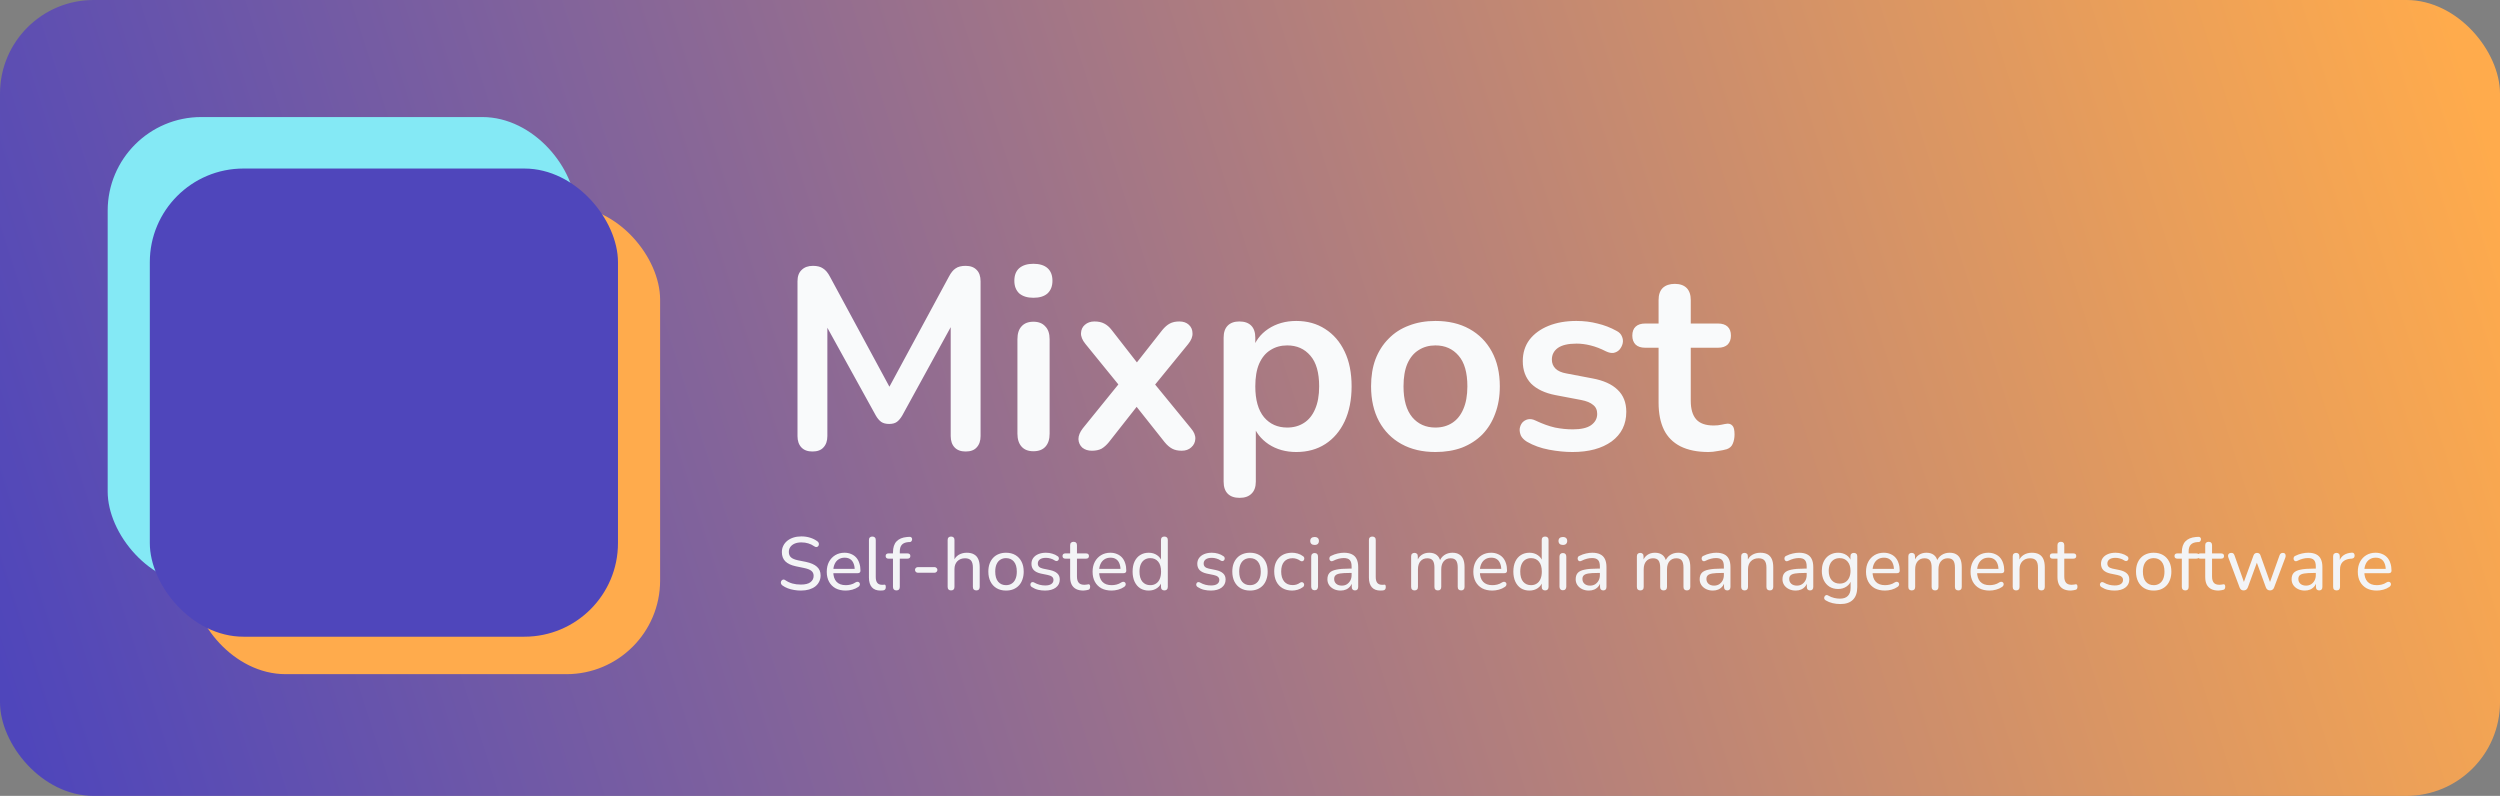 <svg width="534" height="170" viewBox="0 0 534 170" fill="none" xmlns="http://www.w3.org/2000/svg">
<rect x="0" y="0" width="534" height="170" fill="#808080" stroke="none"/>
<rect width="534" height="170" rx="20" fill="url(#paint0_linear_725_8)"/>
<path d="M173.535 96.44C172.508 96.44 171.72 96.147 171.17 95.56C170.62 94.973 170.345 94.167 170.345 93.14V60.085C170.345 59.022 170.638 58.215 171.225 57.665C171.812 57.078 172.618 56.785 173.645 56.785C174.562 56.785 175.277 56.968 175.79 57.335C176.34 57.665 176.835 58.252 177.275 59.095L190.86 84.23H189.1L202.685 59.095C203.125 58.252 203.602 57.665 204.115 57.335C204.628 56.968 205.343 56.785 206.26 56.785C207.287 56.785 208.075 57.078 208.625 57.665C209.175 58.215 209.45 59.022 209.45 60.085V93.14C209.45 94.167 209.175 94.973 208.625 95.56C208.112 96.147 207.323 96.44 206.26 96.44C205.233 96.44 204.445 96.147 203.895 95.56C203.345 94.973 203.07 94.167 203.07 93.14V67.675H204.28L192.73 88.74C192.363 89.363 191.978 89.822 191.575 90.115C191.172 90.408 190.622 90.555 189.925 90.555C189.228 90.555 188.66 90.408 188.22 90.115C187.78 89.785 187.395 89.327 187.065 88.74L175.405 67.62H176.725V93.14C176.725 94.167 176.45 94.973 175.9 95.56C175.387 96.147 174.598 96.44 173.535 96.44ZM220.734 96.385C219.634 96.385 218.791 96.055 218.204 95.395C217.617 94.735 217.324 93.818 217.324 92.645V72.46C217.324 71.25 217.617 70.333 218.204 69.71C218.791 69.05 219.634 68.72 220.734 68.72C221.834 68.72 222.677 69.05 223.264 69.71C223.887 70.333 224.199 71.25 224.199 72.46V92.645C224.199 93.818 223.906 94.735 223.319 95.395C222.732 96.055 221.871 96.385 220.734 96.385ZM220.734 63.605C219.451 63.605 218.442 63.293 217.709 62.67C217.012 62.01 216.664 61.112 216.664 59.975C216.664 58.802 217.012 57.903 217.709 57.28C218.442 56.657 219.451 56.345 220.734 56.345C222.054 56.345 223.062 56.657 223.759 57.28C224.456 57.903 224.804 58.802 224.804 59.975C224.804 61.112 224.456 62.01 223.759 62.67C223.062 63.293 222.054 63.605 220.734 63.605ZM233.213 96.275C232.406 96.275 231.728 96.055 231.178 95.615C230.664 95.138 230.389 94.533 230.353 93.8C230.353 93.067 230.664 92.297 231.288 91.49L240.198 80.49V83.735L231.838 73.45C231.178 72.643 230.866 71.873 230.903 71.14C230.939 70.407 231.214 69.82 231.728 69.38C232.278 68.903 232.956 68.665 233.763 68.665C234.606 68.665 235.303 68.812 235.853 69.105C236.439 69.398 236.971 69.857 237.448 70.48L244.048 78.95H241.628L248.283 70.48C248.796 69.857 249.328 69.398 249.878 69.105C250.428 68.812 251.106 68.665 251.913 68.665C252.756 68.665 253.434 68.903 253.948 69.38C254.461 69.857 254.718 70.462 254.718 71.195C254.754 71.928 254.443 72.698 253.783 73.505L245.478 83.68V80.6L254.388 91.49C255.048 92.26 255.359 93.012 255.323 93.745C255.286 94.478 254.993 95.083 254.443 95.56C253.929 96.037 253.251 96.275 252.408 96.275C251.601 96.275 250.923 96.128 250.373 95.835C249.823 95.542 249.291 95.083 248.778 94.46L241.628 85.44H243.938L236.843 94.46C236.366 95.047 235.853 95.505 235.303 95.835C234.753 96.128 234.056 96.275 233.213 96.275ZM264.777 106.34C263.677 106.34 262.834 106.047 262.247 105.46C261.66 104.873 261.367 104.012 261.367 102.875V72.13C261.367 70.993 261.66 70.132 262.247 69.545C262.834 68.958 263.659 68.665 264.722 68.665C265.822 68.665 266.665 68.958 267.252 69.545C267.839 70.132 268.132 70.993 268.132 72.13V76.42L267.527 74.77C268.077 72.9 269.195 71.397 270.882 70.26C272.605 69.123 274.604 68.555 276.877 68.555C279.224 68.555 281.277 69.123 283.037 70.26C284.834 71.397 286.227 73.01 287.217 75.1C288.207 77.153 288.702 79.628 288.702 82.525C288.702 85.385 288.207 87.878 287.217 90.005C286.227 92.095 284.852 93.708 283.092 94.845C281.332 95.982 279.26 96.55 276.877 96.55C274.64 96.55 272.679 96 270.992 94.9C269.305 93.763 268.169 92.297 267.582 90.5H268.242V102.875C268.242 104.012 267.93 104.873 267.307 105.46C266.72 106.047 265.877 106.34 264.777 106.34ZM274.952 91.325C276.309 91.325 277.5 90.995 278.527 90.335C279.554 89.675 280.342 88.703 280.892 87.42C281.479 86.1 281.772 84.468 281.772 82.525C281.772 79.592 281.149 77.41 279.902 75.98C278.655 74.513 277.005 73.78 274.952 73.78C273.595 73.78 272.404 74.11 271.377 74.77C270.35 75.393 269.544 76.365 268.957 77.685C268.407 78.968 268.132 80.582 268.132 82.525C268.132 85.422 268.755 87.622 270.002 89.125C271.249 90.592 272.899 91.325 274.952 91.325ZM306.611 96.55C303.824 96.55 301.404 95.982 299.351 94.845C297.297 93.708 295.702 92.095 294.566 90.005C293.429 87.878 292.861 85.385 292.861 82.525C292.861 80.362 293.172 78.437 293.796 76.75C294.456 75.027 295.391 73.56 296.601 72.35C297.811 71.103 299.259 70.168 300.946 69.545C302.632 68.885 304.521 68.555 306.611 68.555C309.397 68.555 311.817 69.123 313.871 70.26C315.924 71.397 317.519 73.01 318.656 75.1C319.792 77.19 320.361 79.665 320.361 82.525C320.361 84.688 320.031 86.632 319.371 88.355C318.747 90.078 317.831 91.563 316.621 92.81C315.411 94.02 313.962 94.955 312.276 95.615C310.589 96.238 308.701 96.55 306.611 96.55ZM306.611 91.325C307.967 91.325 309.159 90.995 310.186 90.335C311.212 89.675 312.001 88.703 312.551 87.42C313.137 86.1 313.431 84.468 313.431 82.525C313.431 79.592 312.807 77.41 311.561 75.98C310.314 74.513 308.664 73.78 306.611 73.78C305.254 73.78 304.062 74.11 303.036 74.77C302.009 75.393 301.202 76.365 300.616 77.685C300.066 78.968 299.791 80.582 299.791 82.525C299.791 85.422 300.414 87.622 301.661 89.125C302.907 90.592 304.557 91.325 306.611 91.325ZM335.88 96.55C334.303 96.55 332.635 96.385 330.875 96.055C329.115 95.725 327.538 95.157 326.145 94.35C325.558 93.983 325.137 93.562 324.88 93.085C324.66 92.572 324.568 92.077 324.605 91.6C324.678 91.087 324.862 90.647 325.155 90.28C325.485 89.913 325.888 89.675 326.365 89.565C326.878 89.455 327.428 89.547 328.015 89.84C329.482 90.537 330.857 91.032 332.14 91.325C333.423 91.582 334.688 91.71 335.935 91.71C337.695 91.71 338.997 91.417 339.84 90.83C340.72 90.207 341.16 89.4 341.16 88.41C341.16 87.567 340.867 86.925 340.28 86.485C339.73 86.008 338.887 85.66 337.75 85.44L332.25 84.395C329.977 83.955 328.235 83.13 327.025 81.92C325.852 80.673 325.265 79.078 325.265 77.135C325.265 75.375 325.742 73.853 326.695 72.57C327.685 71.287 329.042 70.297 330.765 69.6C332.488 68.903 334.468 68.555 336.705 68.555C338.318 68.555 339.822 68.738 341.215 69.105C342.645 69.435 344.02 69.967 345.34 70.7C345.89 70.993 346.257 71.378 346.44 71.855C346.66 72.332 346.715 72.827 346.605 73.34C346.495 73.817 346.275 74.257 345.945 74.66C345.615 75.027 345.193 75.265 344.68 75.375C344.203 75.448 343.653 75.338 343.03 75.045C341.893 74.458 340.793 74.037 339.73 73.78C338.703 73.523 337.713 73.395 336.76 73.395C334.963 73.395 333.625 73.707 332.745 74.33C331.902 74.953 331.48 75.778 331.48 76.805C331.48 77.575 331.737 78.217 332.25 78.73C332.763 79.243 333.552 79.592 334.615 79.775L340.115 80.82C342.498 81.26 344.295 82.067 345.505 83.24C346.752 84.413 347.375 85.99 347.375 87.97C347.375 90.647 346.33 92.755 344.24 94.295C342.15 95.798 339.363 96.55 335.88 96.55ZM364.942 96.55C362.559 96.55 360.56 96.147 358.947 95.34C357.37 94.533 356.197 93.36 355.427 91.82C354.657 90.243 354.272 88.3 354.272 85.99V74.275H351.412C350.532 74.275 349.854 74.055 349.377 73.615C348.9 73.138 348.662 72.497 348.662 71.69C348.662 70.847 348.9 70.205 349.377 69.765C349.854 69.325 350.532 69.105 351.412 69.105H354.272V64.1C354.272 62.963 354.565 62.102 355.152 61.515C355.775 60.928 356.637 60.635 357.737 60.635C358.837 60.635 359.68 60.928 360.267 61.515C360.854 62.102 361.147 62.963 361.147 64.1V69.105H366.977C367.857 69.105 368.535 69.325 369.012 69.765C369.489 70.205 369.727 70.847 369.727 71.69C369.727 72.497 369.489 73.138 369.012 73.615C368.535 74.055 367.857 74.275 366.977 74.275H361.147V85.605C361.147 87.365 361.532 88.685 362.302 89.565C363.072 90.445 364.319 90.885 366.042 90.885C366.665 90.885 367.215 90.83 367.692 90.72C368.169 90.61 368.59 90.537 368.957 90.5C369.397 90.463 369.764 90.61 370.057 90.94C370.35 91.233 370.497 91.857 370.497 92.81C370.497 93.543 370.369 94.203 370.112 94.79C369.892 95.34 369.47 95.725 368.847 95.945C368.37 96.092 367.747 96.22 366.977 96.33C366.207 96.477 365.529 96.55 364.942 96.55Z" fill="#F9FAFB"/>
<rect x="23" y="25" width="100" height="100" rx="20" fill="#84E9F5"/>
<rect x="41" y="44" width="100" height="100" rx="20" fill="#FFAB4C"/>
<rect x="32" y="36" width="100" height="100" rx="20" fill="#4F46BB"/>
<path d="M171.056 126.144C170.555 126.144 170.069 126.101 169.6 126.016C169.131 125.941 168.688 125.824 168.272 125.664C167.856 125.504 167.483 125.307 167.152 125.072C167.013 124.976 166.912 124.859 166.848 124.72C166.795 124.581 166.779 124.448 166.8 124.32C166.832 124.181 166.891 124.064 166.976 123.968C167.072 123.872 167.184 123.813 167.312 123.792C167.44 123.771 167.579 123.813 167.728 123.92C168.219 124.251 168.731 124.491 169.264 124.64C169.808 124.789 170.405 124.864 171.056 124.864C171.995 124.864 172.683 124.693 173.12 124.352C173.568 124.011 173.792 123.563 173.792 123.008C173.792 122.549 173.632 122.192 173.312 121.936C172.992 121.669 172.453 121.461 171.696 121.312L170 120.96C168.997 120.747 168.245 120.395 167.744 119.904C167.253 119.413 167.008 118.757 167.008 117.936C167.008 117.435 167.109 116.981 167.312 116.576C167.515 116.16 167.803 115.803 168.176 115.504C168.549 115.205 168.987 114.976 169.488 114.816C170 114.656 170.565 114.576 171.184 114.576C171.845 114.576 172.464 114.667 173.04 114.848C173.627 115.029 174.155 115.296 174.624 115.648C174.752 115.744 174.837 115.861 174.88 116C174.923 116.128 174.928 116.256 174.896 116.384C174.875 116.512 174.816 116.619 174.72 116.704C174.635 116.789 174.523 116.837 174.384 116.848C174.256 116.859 174.112 116.811 173.952 116.704C173.525 116.405 173.088 116.192 172.64 116.064C172.192 115.925 171.701 115.856 171.168 115.856C170.624 115.856 170.149 115.941 169.744 116.112C169.349 116.283 169.04 116.523 168.816 116.832C168.603 117.131 168.496 117.483 168.496 117.888C168.496 118.379 168.645 118.763 168.944 119.04C169.243 119.317 169.744 119.531 170.448 119.68L172.128 120.016C173.195 120.24 173.984 120.587 174.496 121.056C175.019 121.515 175.28 122.133 175.28 122.912C175.28 123.403 175.179 123.845 174.976 124.24C174.784 124.635 174.507 124.976 174.144 125.264C173.781 125.541 173.339 125.76 172.816 125.92C172.293 126.069 171.707 126.144 171.056 126.144ZM180.659 126.144C179.816 126.144 179.091 125.984 178.483 125.664C177.885 125.333 177.421 124.869 177.091 124.272C176.76 123.664 176.595 122.949 176.595 122.128C176.595 121.317 176.755 120.608 177.075 120C177.405 119.392 177.853 118.917 178.419 118.576C178.995 118.235 179.651 118.064 180.387 118.064C180.909 118.064 181.379 118.155 181.795 118.336C182.221 118.507 182.584 118.757 182.883 119.088C183.181 119.419 183.405 119.824 183.555 120.304C183.715 120.773 183.795 121.307 183.795 121.904C183.795 122.075 183.741 122.208 183.635 122.304C183.539 122.389 183.395 122.432 183.203 122.432H177.731V121.504H182.835L182.563 121.728C182.563 121.173 182.477 120.704 182.307 120.32C182.147 119.925 181.907 119.627 181.587 119.424C181.277 119.221 180.888 119.12 180.419 119.12C179.907 119.12 179.469 119.243 179.107 119.488C178.744 119.723 178.467 120.059 178.275 120.496C178.083 120.923 177.987 121.419 177.987 121.984V122.08C177.987 123.04 178.216 123.765 178.675 124.256C179.133 124.747 179.795 124.992 180.659 124.992C181 124.992 181.347 124.949 181.699 124.864C182.061 124.779 182.408 124.624 182.739 124.4C182.899 124.304 183.043 124.261 183.171 124.272C183.309 124.272 183.421 124.315 183.507 124.4C183.592 124.475 183.645 124.571 183.667 124.688C183.688 124.795 183.672 124.912 183.619 125.04C183.565 125.168 183.464 125.28 183.315 125.376C182.963 125.621 182.541 125.813 182.051 125.952C181.571 126.08 181.107 126.144 180.659 126.144ZM188.054 126.144C187.254 126.144 186.646 125.909 186.23 125.44C185.814 124.96 185.606 124.272 185.606 123.376V115.344C185.606 115.099 185.67 114.917 185.798 114.8C185.926 114.672 186.102 114.608 186.326 114.608C186.56 114.608 186.742 114.672 186.87 114.8C186.998 114.917 187.062 115.099 187.062 115.344V123.264C187.062 123.819 187.174 124.235 187.398 124.512C187.632 124.779 187.963 124.912 188.39 124.912C188.486 124.912 188.571 124.912 188.646 124.912C188.72 124.901 188.795 124.891 188.87 124.88C188.987 124.869 189.072 124.901 189.126 124.976C189.179 125.051 189.206 125.2 189.206 125.424C189.206 125.627 189.158 125.787 189.062 125.904C188.976 126.011 188.832 126.08 188.63 126.112C188.534 126.123 188.438 126.128 188.342 126.128C188.246 126.139 188.15 126.144 188.054 126.144ZM191.477 126.112C191.242 126.112 191.061 126.048 190.933 125.92C190.805 125.792 190.741 125.605 190.741 125.36V119.328H189.781C189.589 119.328 189.44 119.28 189.333 119.184C189.226 119.077 189.173 118.939 189.173 118.768C189.173 118.587 189.226 118.448 189.333 118.352C189.44 118.256 189.589 118.208 189.781 118.208H191.141L190.741 118.592V118C190.741 116.965 190.992 116.181 191.493 115.648C192.005 115.104 192.752 114.789 193.733 114.704L194.229 114.672C194.389 114.651 194.517 114.677 194.613 114.752C194.709 114.816 194.773 114.901 194.805 115.008C194.837 115.115 194.837 115.227 194.805 115.344C194.784 115.451 194.736 115.547 194.661 115.632C194.586 115.717 194.49 115.765 194.373 115.776L194.021 115.792C193.381 115.845 192.917 116.037 192.629 116.368C192.341 116.688 192.197 117.168 192.197 117.808V118.448L191.989 118.208H193.829C194.032 118.208 194.186 118.256 194.293 118.352C194.4 118.448 194.453 118.587 194.453 118.768C194.453 118.939 194.4 119.077 194.293 119.184C194.186 119.28 194.032 119.328 193.829 119.328H192.197V125.36C192.197 125.861 191.957 126.112 191.477 126.112ZM196.054 122.336C195.883 122.336 195.739 122.277 195.622 122.16C195.505 122.043 195.446 121.899 195.446 121.728C195.446 121.557 195.505 121.419 195.622 121.312C195.739 121.195 195.883 121.136 196.054 121.136H199.622C199.782 121.136 199.921 121.195 200.038 121.312C200.166 121.419 200.23 121.557 200.23 121.728C200.23 121.899 200.166 122.043 200.038 122.16C199.921 122.277 199.782 122.336 199.622 122.336H196.054ZM203.138 126.112C202.914 126.112 202.738 126.048 202.61 125.92C202.482 125.792 202.418 125.605 202.418 125.36V115.344C202.418 115.099 202.482 114.917 202.61 114.8C202.738 114.672 202.914 114.608 203.138 114.608C203.373 114.608 203.554 114.672 203.682 114.8C203.81 114.917 203.874 115.099 203.874 115.344V119.904H203.666C203.89 119.296 204.253 118.837 204.754 118.528C205.266 118.219 205.847 118.064 206.498 118.064C207.127 118.064 207.645 118.181 208.05 118.416C208.455 118.64 208.759 118.981 208.962 119.44C209.165 119.899 209.266 120.475 209.266 121.168V125.36C209.266 125.605 209.202 125.792 209.074 125.92C208.957 126.048 208.781 126.112 208.546 126.112C208.311 126.112 208.13 126.048 208.002 125.92C207.874 125.792 207.81 125.605 207.81 125.36V121.248C207.81 120.555 207.677 120.048 207.41 119.728C207.143 119.408 206.717 119.248 206.13 119.248C205.447 119.248 204.898 119.461 204.482 119.888C204.077 120.304 203.874 120.869 203.874 121.584V125.36C203.874 125.861 203.629 126.112 203.138 126.112ZM214.886 126.144C214.118 126.144 213.452 125.979 212.886 125.648C212.321 125.317 211.884 124.848 211.574 124.24C211.265 123.632 211.11 122.917 211.11 122.096C211.11 121.477 211.196 120.923 211.366 120.432C211.548 119.931 211.804 119.504 212.134 119.152C212.465 118.8 212.86 118.533 213.318 118.352C213.788 118.16 214.31 118.064 214.886 118.064C215.654 118.064 216.321 118.229 216.886 118.56C217.452 118.891 217.889 119.36 218.198 119.968C218.508 120.565 218.662 121.275 218.662 122.096C218.662 122.715 218.572 123.275 218.39 123.776C218.22 124.277 217.969 124.704 217.638 125.056C217.308 125.408 216.908 125.68 216.438 125.872C215.98 126.053 215.462 126.144 214.886 126.144ZM214.886 124.992C215.356 124.992 215.761 124.88 216.102 124.656C216.454 124.432 216.721 124.107 216.902 123.68C217.094 123.253 217.19 122.725 217.19 122.096C217.19 121.157 216.982 120.443 216.566 119.952C216.15 119.461 215.59 119.216 214.886 119.216C214.428 119.216 214.022 119.328 213.67 119.552C213.329 119.765 213.062 120.085 212.87 120.512C212.678 120.939 212.582 121.467 212.582 122.096C212.582 123.035 212.79 123.755 213.206 124.256C213.633 124.747 214.193 124.992 214.886 124.992ZM223.215 126.144C222.735 126.144 222.25 126.091 221.759 125.984C221.279 125.867 220.826 125.669 220.399 125.392C220.282 125.317 220.197 125.227 220.143 125.12C220.101 125.003 220.085 124.891 220.095 124.784C220.117 124.667 220.165 124.565 220.239 124.48C220.314 124.395 220.405 124.347 220.511 124.336C220.629 124.315 220.751 124.341 220.879 124.416C221.295 124.651 221.695 124.816 222.079 124.912C222.474 125.008 222.863 125.056 223.247 125.056C223.834 125.056 224.277 124.949 224.575 124.736C224.874 124.523 225.023 124.24 225.023 123.888C225.023 123.589 224.922 123.36 224.719 123.2C224.527 123.029 224.223 122.901 223.807 122.816L222.319 122.512C221.658 122.363 221.157 122.117 220.815 121.776C220.485 121.424 220.319 120.976 220.319 120.432C220.319 119.952 220.447 119.536 220.703 119.184C220.97 118.821 221.338 118.544 221.807 118.352C222.277 118.16 222.815 118.064 223.423 118.064C223.893 118.064 224.335 118.128 224.751 118.256C225.178 118.373 225.562 118.555 225.903 118.8C226.031 118.875 226.111 118.971 226.143 119.088C226.186 119.195 226.191 119.307 226.159 119.424C226.138 119.531 226.09 119.621 226.015 119.696C225.941 119.771 225.845 119.819 225.727 119.84C225.61 119.851 225.482 119.819 225.343 119.744C225.034 119.531 224.714 119.381 224.383 119.296C224.063 119.2 223.743 119.152 223.423 119.152C222.847 119.152 222.41 119.264 222.111 119.488C221.823 119.712 221.679 120.005 221.679 120.368C221.679 120.645 221.765 120.875 221.935 121.056C222.117 121.237 222.399 121.371 222.783 121.456L224.271 121.76C224.965 121.909 225.487 122.149 225.839 122.48C226.191 122.8 226.367 123.237 226.367 123.792C226.367 124.517 226.079 125.093 225.503 125.52C224.938 125.936 224.175 126.144 223.215 126.144ZM231.416 126.144C230.786 126.144 230.258 126.032 229.832 125.808C229.416 125.584 229.101 125.259 228.888 124.832C228.685 124.405 228.584 123.883 228.584 123.264V119.328H227.56C227.368 119.328 227.218 119.28 227.112 119.184C227.005 119.077 226.952 118.939 226.952 118.768C226.952 118.587 227.005 118.448 227.112 118.352C227.218 118.256 227.368 118.208 227.56 118.208H228.584V116.464C228.584 116.219 228.648 116.037 228.776 115.92C228.904 115.792 229.085 115.728 229.32 115.728C229.554 115.728 229.73 115.792 229.848 115.92C229.976 116.037 230.04 116.219 230.04 116.464V118.208H231.976C232.178 118.208 232.333 118.256 232.44 118.352C232.546 118.448 232.6 118.587 232.6 118.768C232.6 118.939 232.546 119.077 232.44 119.184C232.333 119.28 232.178 119.328 231.976 119.328H230.04V123.136C230.04 123.723 230.162 124.165 230.408 124.464C230.653 124.763 231.058 124.912 231.624 124.912C231.826 124.912 231.997 124.896 232.136 124.864C232.274 124.821 232.397 124.8 232.504 124.8C232.6 124.789 232.68 124.821 232.744 124.896C232.818 124.971 232.856 125.109 232.856 125.312C232.856 125.461 232.829 125.6 232.776 125.728C232.733 125.845 232.642 125.925 232.504 125.968C232.376 126.011 232.205 126.048 231.992 126.08C231.778 126.123 231.586 126.144 231.416 126.144ZM237.44 126.144C236.597 126.144 235.872 125.984 235.264 125.664C234.667 125.333 234.203 124.869 233.872 124.272C233.541 123.664 233.376 122.949 233.376 122.128C233.376 121.317 233.536 120.608 233.856 120C234.187 119.392 234.635 118.917 235.2 118.576C235.776 118.235 236.432 118.064 237.168 118.064C237.691 118.064 238.16 118.155 238.576 118.336C239.003 118.507 239.365 118.757 239.664 119.088C239.963 119.419 240.187 119.824 240.336 120.304C240.496 120.773 240.576 121.307 240.576 121.904C240.576 122.075 240.523 122.208 240.416 122.304C240.32 122.389 240.176 122.432 239.984 122.432H234.512V121.504H239.616L239.344 121.728C239.344 121.173 239.259 120.704 239.088 120.32C238.928 119.925 238.688 119.627 238.368 119.424C238.059 119.221 237.669 119.12 237.2 119.12C236.688 119.12 236.251 119.243 235.888 119.488C235.525 119.723 235.248 120.059 235.056 120.496C234.864 120.923 234.768 121.419 234.768 121.984V122.08C234.768 123.04 234.997 123.765 235.456 124.256C235.915 124.747 236.576 124.992 237.44 124.992C237.781 124.992 238.128 124.949 238.48 124.864C238.843 124.779 239.189 124.624 239.52 124.4C239.68 124.304 239.824 124.261 239.952 124.272C240.091 124.272 240.203 124.315 240.288 124.4C240.373 124.475 240.427 124.571 240.448 124.688C240.469 124.795 240.453 124.912 240.4 125.04C240.347 125.168 240.245 125.28 240.096 125.376C239.744 125.621 239.323 125.813 238.832 125.952C238.352 126.08 237.888 126.144 237.44 126.144ZM245.363 126.144C244.68 126.144 244.077 125.984 243.555 125.664C243.043 125.333 242.643 124.864 242.355 124.256C242.067 123.637 241.923 122.917 241.923 122.096C241.923 121.264 242.061 120.549 242.339 119.952C242.627 119.344 243.027 118.88 243.539 118.56C244.061 118.229 244.669 118.064 245.363 118.064C246.056 118.064 246.653 118.24 247.155 118.592C247.656 118.933 247.992 119.392 248.163 119.968H247.987V115.344C247.987 115.099 248.045 114.917 248.163 114.8C248.291 114.672 248.472 114.608 248.707 114.608C248.941 114.608 249.123 114.672 249.251 114.8C249.379 114.917 249.443 115.099 249.443 115.344V125.36C249.443 125.605 249.379 125.792 249.251 125.92C249.123 126.048 248.941 126.112 248.707 126.112C248.483 126.112 248.307 126.048 248.179 125.92C248.051 125.792 247.987 125.605 247.987 125.36V123.904L248.163 124.192C248.003 124.789 247.667 125.264 247.155 125.616C246.653 125.968 246.056 126.144 245.363 126.144ZM245.699 124.992C246.168 124.992 246.573 124.88 246.915 124.656C247.267 124.432 247.533 124.107 247.715 123.68C247.907 123.253 248.003 122.725 248.003 122.096C248.003 121.157 247.795 120.443 247.379 119.952C246.963 119.461 246.403 119.216 245.699 119.216C245.24 119.216 244.835 119.328 244.483 119.552C244.141 119.765 243.875 120.085 243.683 120.512C243.491 120.939 243.395 121.467 243.395 122.096C243.395 123.035 243.603 123.755 244.019 124.256C244.445 124.747 245.005 124.992 245.699 124.992ZM258.637 126.144C258.157 126.144 257.672 126.091 257.181 125.984C256.701 125.867 256.248 125.669 255.821 125.392C255.704 125.317 255.619 125.227 255.565 125.12C255.523 125.003 255.507 124.891 255.517 124.784C255.539 124.667 255.587 124.565 255.661 124.48C255.736 124.395 255.827 124.347 255.933 124.336C256.051 124.315 256.173 124.341 256.301 124.416C256.717 124.651 257.117 124.816 257.501 124.912C257.896 125.008 258.285 125.056 258.669 125.056C259.256 125.056 259.699 124.949 259.997 124.736C260.296 124.523 260.445 124.24 260.445 123.888C260.445 123.589 260.344 123.36 260.141 123.2C259.949 123.029 259.645 122.901 259.229 122.816L257.741 122.512C257.08 122.363 256.579 122.117 256.237 121.776C255.907 121.424 255.741 120.976 255.741 120.432C255.741 119.952 255.869 119.536 256.125 119.184C256.392 118.821 256.76 118.544 257.229 118.352C257.699 118.16 258.237 118.064 258.845 118.064C259.315 118.064 259.757 118.128 260.173 118.256C260.6 118.373 260.984 118.555 261.325 118.8C261.453 118.875 261.533 118.971 261.565 119.088C261.608 119.195 261.613 119.307 261.581 119.424C261.56 119.531 261.512 119.621 261.437 119.696C261.363 119.771 261.267 119.819 261.149 119.84C261.032 119.851 260.904 119.819 260.765 119.744C260.456 119.531 260.136 119.381 259.805 119.296C259.485 119.2 259.165 119.152 258.845 119.152C258.269 119.152 257.832 119.264 257.533 119.488C257.245 119.712 257.101 120.005 257.101 120.368C257.101 120.645 257.187 120.875 257.357 121.056C257.539 121.237 257.821 121.371 258.205 121.456L259.693 121.76C260.387 121.909 260.909 122.149 261.261 122.48C261.613 122.8 261.789 123.237 261.789 123.792C261.789 124.517 261.501 125.093 260.925 125.52C260.36 125.936 259.597 126.144 258.637 126.144ZM266.996 126.144C266.228 126.144 265.561 125.979 264.996 125.648C264.43 125.317 263.993 124.848 263.684 124.24C263.374 123.632 263.22 122.917 263.22 122.096C263.22 121.477 263.305 120.923 263.476 120.432C263.657 119.931 263.913 119.504 264.244 119.152C264.574 118.8 264.969 118.533 265.428 118.352C265.897 118.16 266.42 118.064 266.996 118.064C267.764 118.064 268.43 118.229 268.996 118.56C269.561 118.891 269.998 119.36 270.308 119.968C270.617 120.565 270.772 121.275 270.772 122.096C270.772 122.715 270.681 123.275 270.5 123.776C270.329 124.277 270.078 124.704 269.748 125.056C269.417 125.408 269.017 125.68 268.548 125.872C268.089 126.053 267.572 126.144 266.996 126.144ZM266.996 124.992C267.465 124.992 267.87 124.88 268.212 124.656C268.564 124.432 268.83 124.107 269.012 123.68C269.204 123.253 269.3 122.725 269.3 122.096C269.3 121.157 269.092 120.443 268.676 119.952C268.26 119.461 267.7 119.216 266.996 119.216C266.537 119.216 266.132 119.328 265.78 119.552C265.438 119.765 265.172 120.085 264.98 120.512C264.788 120.939 264.692 121.467 264.692 122.096C264.692 123.035 264.9 123.755 265.316 124.256C265.742 124.747 266.302 124.992 266.996 124.992ZM276.013 126.144C275.223 126.144 274.541 125.979 273.965 125.648C273.389 125.307 272.946 124.832 272.637 124.224C272.327 123.605 272.173 122.88 272.173 122.048C272.173 121.429 272.258 120.875 272.429 120.384C272.61 119.893 272.866 119.477 273.197 119.136C273.527 118.784 273.927 118.517 274.397 118.336C274.877 118.155 275.415 118.064 276.013 118.064C276.386 118.064 276.781 118.123 277.197 118.24C277.613 118.357 277.997 118.549 278.349 118.816C278.466 118.901 278.541 119.003 278.573 119.12C278.605 119.227 278.605 119.339 278.573 119.456C278.551 119.573 278.498 119.675 278.413 119.76C278.338 119.835 278.237 119.877 278.109 119.888C277.991 119.899 277.863 119.861 277.725 119.776C277.469 119.584 277.197 119.445 276.909 119.36C276.631 119.275 276.365 119.232 276.109 119.232C275.714 119.232 275.362 119.296 275.053 119.424C274.754 119.552 274.498 119.739 274.285 119.984C274.082 120.219 273.927 120.512 273.821 120.864C273.714 121.205 273.661 121.605 273.661 122.064C273.661 122.971 273.874 123.685 274.301 124.208C274.727 124.72 275.33 124.976 276.109 124.976C276.365 124.976 276.631 124.939 276.909 124.864C277.186 124.779 277.458 124.64 277.725 124.448C277.863 124.363 277.991 124.331 278.109 124.352C278.226 124.363 278.322 124.411 278.397 124.496C278.482 124.571 278.535 124.667 278.557 124.784C278.578 124.891 278.567 125.003 278.525 125.12C278.493 125.237 278.418 125.333 278.301 125.408C277.959 125.664 277.586 125.851 277.181 125.968C276.775 126.085 276.386 126.144 276.013 126.144ZM280.794 126.08C280.57 126.08 280.394 126.011 280.266 125.872C280.138 125.733 280.074 125.541 280.074 125.296V118.912C280.074 118.656 280.138 118.464 280.266 118.336C280.394 118.197 280.57 118.128 280.794 118.128C281.029 118.128 281.21 118.197 281.338 118.336C281.466 118.464 281.53 118.656 281.53 118.912V125.296C281.53 125.541 281.466 125.733 281.338 125.872C281.221 126.011 281.04 126.08 280.794 126.08ZM280.794 116.4C280.506 116.4 280.277 116.325 280.106 116.176C279.946 116.016 279.866 115.808 279.866 115.552C279.866 115.275 279.946 115.067 280.106 114.928C280.277 114.779 280.506 114.704 280.794 114.704C281.104 114.704 281.333 114.779 281.482 114.928C281.642 115.067 281.722 115.275 281.722 115.552C281.722 115.808 281.642 116.016 281.482 116.176C281.333 116.325 281.104 116.4 280.794 116.4ZM286.351 126.144C285.818 126.144 285.332 126.037 284.895 125.824C284.468 125.611 284.132 125.323 283.887 124.96C283.652 124.597 283.535 124.192 283.535 123.744C283.535 123.168 283.679 122.715 283.967 122.384C284.255 122.053 284.74 121.819 285.423 121.68C286.106 121.531 287.023 121.456 288.175 121.456H288.927V122.384H288.207C287.386 122.384 286.735 122.421 286.255 122.496C285.786 122.571 285.455 122.704 285.263 122.896C285.071 123.077 284.975 123.333 284.975 123.664C284.975 124.08 285.119 124.421 285.407 124.688C285.706 124.955 286.111 125.088 286.623 125.088C287.028 125.088 287.386 124.992 287.695 124.8C288.004 124.597 288.25 124.331 288.431 124C288.612 123.659 288.703 123.269 288.703 122.832V120.992C288.703 120.363 288.575 119.909 288.319 119.632C288.063 119.344 287.631 119.2 287.023 119.2C286.671 119.2 286.308 119.248 285.935 119.344C285.562 119.44 285.172 119.589 284.767 119.792C284.607 119.867 284.468 119.893 284.351 119.872C284.234 119.84 284.138 119.776 284.063 119.68C283.999 119.573 283.962 119.461 283.951 119.344C283.951 119.216 283.978 119.093 284.031 118.976C284.095 118.859 284.202 118.773 284.351 118.72C284.82 118.485 285.284 118.32 285.743 118.224C286.212 118.117 286.65 118.064 287.055 118.064C287.748 118.064 288.319 118.176 288.767 118.4C289.215 118.613 289.551 118.949 289.775 119.408C289.999 119.856 290.111 120.432 290.111 121.136V125.36C290.111 125.605 290.052 125.792 289.935 125.92C289.818 126.048 289.647 126.112 289.423 126.112C289.21 126.112 289.039 126.048 288.911 125.92C288.794 125.792 288.735 125.605 288.735 125.36V124.224H288.879C288.794 124.619 288.634 124.96 288.399 125.248C288.164 125.536 287.871 125.76 287.519 125.92C287.178 126.069 286.788 126.144 286.351 126.144ZM294.85 126.144C294.05 126.144 293.442 125.909 293.026 125.44C292.61 124.96 292.402 124.272 292.402 123.376V115.344C292.402 115.099 292.466 114.917 292.594 114.8C292.722 114.672 292.898 114.608 293.122 114.608C293.357 114.608 293.538 114.672 293.666 114.8C293.794 114.917 293.858 115.099 293.858 115.344V123.264C293.858 123.819 293.97 124.235 294.194 124.512C294.429 124.779 294.76 124.912 295.186 124.912C295.282 124.912 295.368 124.912 295.442 124.912C295.517 124.901 295.592 124.891 295.666 124.88C295.784 124.869 295.869 124.901 295.922 124.976C295.976 125.051 296.002 125.2 296.002 125.424C296.002 125.627 295.954 125.787 295.858 125.904C295.773 126.011 295.629 126.08 295.426 126.112C295.33 126.123 295.234 126.128 295.138 126.128C295.042 126.139 294.946 126.144 294.85 126.144ZM302.139 126.112C301.915 126.112 301.739 126.048 301.611 125.92C301.483 125.792 301.419 125.605 301.419 125.36V118.832C301.419 118.587 301.483 118.405 301.611 118.288C301.739 118.16 301.915 118.096 302.139 118.096C302.363 118.096 302.533 118.16 302.651 118.288C302.779 118.405 302.843 118.587 302.843 118.832V120.192L302.667 119.904C302.869 119.317 303.195 118.864 303.643 118.544C304.101 118.224 304.645 118.064 305.275 118.064C305.936 118.064 306.469 118.224 306.875 118.544C307.28 118.853 307.552 119.328 307.691 119.968H307.467C307.659 119.381 308 118.917 308.491 118.576C308.992 118.235 309.573 118.064 310.235 118.064C310.821 118.064 311.301 118.181 311.675 118.416C312.059 118.64 312.347 118.981 312.539 119.44C312.731 119.888 312.827 120.464 312.827 121.168V125.36C312.827 125.605 312.763 125.792 312.635 125.92C312.507 126.048 312.331 126.112 312.107 126.112C311.872 126.112 311.691 126.048 311.563 125.92C311.435 125.792 311.371 125.605 311.371 125.36V121.232C311.371 120.549 311.253 120.048 311.019 119.728C310.784 119.408 310.389 119.248 309.835 119.248C309.227 119.248 308.741 119.461 308.379 119.888C308.027 120.304 307.851 120.88 307.851 121.616V125.36C307.851 125.605 307.787 125.792 307.659 125.92C307.541 126.048 307.365 126.112 307.131 126.112C306.896 126.112 306.715 126.048 306.587 125.92C306.459 125.792 306.395 125.605 306.395 125.36V121.232C306.395 120.549 306.277 120.048 306.043 119.728C305.808 119.408 305.413 119.248 304.859 119.248C304.251 119.248 303.765 119.461 303.403 119.888C303.051 120.304 302.875 120.88 302.875 121.616V125.36C302.875 125.861 302.629 126.112 302.139 126.112ZM318.768 126.144C317.925 126.144 317.2 125.984 316.592 125.664C315.995 125.333 315.531 124.869 315.2 124.272C314.869 123.664 314.704 122.949 314.704 122.128C314.704 121.317 314.864 120.608 315.184 120C315.515 119.392 315.963 118.917 316.528 118.576C317.104 118.235 317.76 118.064 318.496 118.064C319.019 118.064 319.488 118.155 319.904 118.336C320.331 118.507 320.693 118.757 320.992 119.088C321.291 119.419 321.515 119.824 321.664 120.304C321.824 120.773 321.904 121.307 321.904 121.904C321.904 122.075 321.851 122.208 321.744 122.304C321.648 122.389 321.504 122.432 321.312 122.432H315.84V121.504H320.944L320.672 121.728C320.672 121.173 320.587 120.704 320.416 120.32C320.256 119.925 320.016 119.627 319.696 119.424C319.387 119.221 318.997 119.12 318.528 119.12C318.016 119.12 317.579 119.243 317.216 119.488C316.853 119.723 316.576 120.059 316.384 120.496C316.192 120.923 316.096 121.419 316.096 121.984V122.08C316.096 123.04 316.325 123.765 316.784 124.256C317.243 124.747 317.904 124.992 318.768 124.992C319.109 124.992 319.456 124.949 319.808 124.864C320.171 124.779 320.517 124.624 320.848 124.4C321.008 124.304 321.152 124.261 321.28 124.272C321.419 124.272 321.531 124.315 321.616 124.4C321.701 124.475 321.755 124.571 321.776 124.688C321.797 124.795 321.781 124.912 321.728 125.04C321.675 125.168 321.573 125.28 321.424 125.376C321.072 125.621 320.651 125.813 320.16 125.952C319.68 126.08 319.216 126.144 318.768 126.144ZM326.691 126.144C326.008 126.144 325.406 125.984 324.883 125.664C324.371 125.333 323.971 124.864 323.683 124.256C323.395 123.637 323.251 122.917 323.251 122.096C323.251 121.264 323.39 120.549 323.667 119.952C323.955 119.344 324.355 118.88 324.867 118.56C325.39 118.229 325.998 118.064 326.691 118.064C327.384 118.064 327.982 118.24 328.483 118.592C328.984 118.933 329.32 119.392 329.491 119.968H329.315V115.344C329.315 115.099 329.374 114.917 329.491 114.8C329.619 114.672 329.8 114.608 330.035 114.608C330.27 114.608 330.451 114.672 330.579 114.8C330.707 114.917 330.771 115.099 330.771 115.344V125.36C330.771 125.605 330.707 125.792 330.579 125.92C330.451 126.048 330.27 126.112 330.035 126.112C329.811 126.112 329.635 126.048 329.507 125.92C329.379 125.792 329.315 125.605 329.315 125.36V123.904L329.491 124.192C329.331 124.789 328.995 125.264 328.483 125.616C327.982 125.968 327.384 126.144 326.691 126.144ZM327.027 124.992C327.496 124.992 327.902 124.88 328.243 124.656C328.595 124.432 328.862 124.107 329.043 123.68C329.235 123.253 329.331 122.725 329.331 122.096C329.331 121.157 329.123 120.443 328.707 119.952C328.291 119.461 327.731 119.216 327.027 119.216C326.568 119.216 326.163 119.328 325.811 119.552C325.47 119.765 325.203 120.085 325.011 120.512C324.819 120.939 324.723 121.467 324.723 122.096C324.723 123.035 324.931 123.755 325.347 124.256C325.774 124.747 326.334 124.992 327.027 124.992ZM333.826 126.08C333.602 126.08 333.426 126.011 333.298 125.872C333.17 125.733 333.106 125.541 333.106 125.296V118.912C333.106 118.656 333.17 118.464 333.298 118.336C333.426 118.197 333.602 118.128 333.826 118.128C334.06 118.128 334.242 118.197 334.37 118.336C334.498 118.464 334.562 118.656 334.562 118.912V125.296C334.562 125.541 334.498 125.733 334.37 125.872C334.252 126.011 334.071 126.08 333.826 126.08ZM333.826 116.4C333.538 116.4 333.308 116.325 333.138 116.176C332.978 116.016 332.898 115.808 332.898 115.552C332.898 115.275 332.978 115.067 333.138 114.928C333.308 114.779 333.538 114.704 333.826 114.704C334.135 114.704 334.364 114.779 334.514 114.928C334.674 115.067 334.754 115.275 334.754 115.552C334.754 115.808 334.674 116.016 334.514 116.176C334.364 116.325 334.135 116.4 333.826 116.4ZM339.382 126.144C338.849 126.144 338.364 126.037 337.926 125.824C337.5 125.611 337.164 125.323 336.918 124.96C336.684 124.597 336.566 124.192 336.566 123.744C336.566 123.168 336.71 122.715 336.998 122.384C337.286 122.053 337.772 121.819 338.454 121.68C339.137 121.531 340.054 121.456 341.206 121.456H341.958V122.384H341.238C340.417 122.384 339.766 122.421 339.286 122.496C338.817 122.571 338.486 122.704 338.294 122.896C338.102 123.077 338.006 123.333 338.006 123.664C338.006 124.08 338.15 124.421 338.438 124.688C338.737 124.955 339.142 125.088 339.654 125.088C340.06 125.088 340.417 124.992 340.726 124.8C341.036 124.597 341.281 124.331 341.462 124C341.644 123.659 341.734 123.269 341.734 122.832V120.992C341.734 120.363 341.606 119.909 341.35 119.632C341.094 119.344 340.662 119.2 340.054 119.2C339.702 119.2 339.34 119.248 338.966 119.344C338.593 119.44 338.204 119.589 337.798 119.792C337.638 119.867 337.5 119.893 337.382 119.872C337.265 119.84 337.169 119.776 337.094 119.68C337.03 119.573 336.993 119.461 336.982 119.344C336.982 119.216 337.009 119.093 337.062 118.976C337.126 118.859 337.233 118.773 337.382 118.72C337.852 118.485 338.316 118.32 338.774 118.224C339.244 118.117 339.681 118.064 340.086 118.064C340.78 118.064 341.35 118.176 341.798 118.4C342.246 118.613 342.582 118.949 342.806 119.408C343.03 119.856 343.142 120.432 343.142 121.136V125.36C343.142 125.605 343.084 125.792 342.966 125.92C342.849 126.048 342.678 126.112 342.454 126.112C342.241 126.112 342.07 126.048 341.942 125.92C341.825 125.792 341.766 125.605 341.766 125.36V124.224H341.91C341.825 124.619 341.665 124.96 341.43 125.248C341.196 125.536 340.902 125.76 340.55 125.92C340.209 126.069 339.82 126.144 339.382 126.144ZM350.358 126.112C350.134 126.112 349.958 126.048 349.83 125.92C349.702 125.792 349.638 125.605 349.638 125.36V118.832C349.638 118.587 349.702 118.405 349.83 118.288C349.958 118.16 350.134 118.096 350.358 118.096C350.582 118.096 350.752 118.16 350.87 118.288C350.998 118.405 351.062 118.587 351.062 118.832V120.192L350.886 119.904C351.088 119.317 351.414 118.864 351.862 118.544C352.32 118.224 352.864 118.064 353.494 118.064C354.155 118.064 354.688 118.224 355.094 118.544C355.499 118.853 355.771 119.328 355.91 119.968H355.686C355.878 119.381 356.219 118.917 356.71 118.576C357.211 118.235 357.792 118.064 358.454 118.064C359.04 118.064 359.52 118.181 359.894 118.416C360.278 118.64 360.566 118.981 360.758 119.44C360.95 119.888 361.046 120.464 361.046 121.168V125.36C361.046 125.605 360.982 125.792 360.854 125.92C360.726 126.048 360.55 126.112 360.326 126.112C360.091 126.112 359.91 126.048 359.782 125.92C359.654 125.792 359.59 125.605 359.59 125.36V121.232C359.59 120.549 359.472 120.048 359.238 119.728C359.003 119.408 358.608 119.248 358.054 119.248C357.446 119.248 356.96 119.461 356.598 119.888C356.246 120.304 356.07 120.88 356.07 121.616V125.36C356.07 125.605 356.006 125.792 355.878 125.92C355.76 126.048 355.584 126.112 355.35 126.112C355.115 126.112 354.934 126.048 354.806 125.92C354.678 125.792 354.614 125.605 354.614 125.36V121.232C354.614 120.549 354.496 120.048 354.262 119.728C354.027 119.408 353.632 119.248 353.078 119.248C352.47 119.248 351.984 119.461 351.622 119.888C351.27 120.304 351.094 120.88 351.094 121.616V125.36C351.094 125.861 350.848 126.112 350.358 126.112ZM365.867 126.144C365.333 126.144 364.848 126.037 364.411 125.824C363.984 125.611 363.648 125.323 363.403 124.96C363.168 124.597 363.051 124.192 363.051 123.744C363.051 123.168 363.195 122.715 363.483 122.384C363.771 122.053 364.256 121.819 364.939 121.68C365.621 121.531 366.539 121.456 367.691 121.456H368.443V122.384H367.723C366.901 122.384 366.251 122.421 365.771 122.496C365.301 122.571 364.971 122.704 364.779 122.896C364.587 123.077 364.491 123.333 364.491 123.664C364.491 124.08 364.635 124.421 364.923 124.688C365.221 124.955 365.627 125.088 366.139 125.088C366.544 125.088 366.901 124.992 367.211 124.8C367.52 124.597 367.765 124.331 367.947 124C368.128 123.659 368.219 123.269 368.219 122.832V120.992C368.219 120.363 368.091 119.909 367.835 119.632C367.579 119.344 367.147 119.2 366.539 119.2C366.187 119.2 365.824 119.248 365.451 119.344C365.077 119.44 364.688 119.589 364.283 119.792C364.123 119.867 363.984 119.893 363.867 119.872C363.749 119.84 363.653 119.776 363.579 119.68C363.515 119.573 363.477 119.461 363.467 119.344C363.467 119.216 363.493 119.093 363.547 118.976C363.611 118.859 363.717 118.773 363.867 118.72C364.336 118.485 364.8 118.32 365.259 118.224C365.728 118.117 366.165 118.064 366.571 118.064C367.264 118.064 367.835 118.176 368.283 118.4C368.731 118.613 369.067 118.949 369.291 119.408C369.515 119.856 369.627 120.432 369.627 121.136V125.36C369.627 125.605 369.568 125.792 369.451 125.92C369.333 126.048 369.163 126.112 368.939 126.112C368.725 126.112 368.555 126.048 368.427 125.92C368.309 125.792 368.251 125.605 368.251 125.36V124.224H368.395C368.309 124.619 368.149 124.96 367.915 125.248C367.68 125.536 367.387 125.76 367.035 125.92C366.693 126.069 366.304 126.144 365.867 126.144ZM372.638 126.112C372.414 126.112 372.238 126.048 372.11 125.92C371.982 125.792 371.918 125.605 371.918 125.36V118.832C371.918 118.587 371.982 118.405 372.11 118.288C372.238 118.16 372.414 118.096 372.638 118.096C372.862 118.096 373.033 118.16 373.15 118.288C373.278 118.405 373.342 118.587 373.342 118.832V120.144L373.166 119.904C373.39 119.296 373.753 118.837 374.254 118.528C374.766 118.219 375.347 118.064 375.998 118.064C376.627 118.064 377.145 118.176 377.55 118.4C377.955 118.624 378.259 118.965 378.462 119.424C378.665 119.883 378.766 120.464 378.766 121.168V125.36C378.766 125.605 378.702 125.792 378.574 125.92C378.457 126.048 378.281 126.112 378.046 126.112C377.811 126.112 377.63 126.048 377.502 125.92C377.374 125.792 377.31 125.605 377.31 125.36V121.248C377.31 120.555 377.177 120.048 376.91 119.728C376.643 119.408 376.217 119.248 375.63 119.248C374.947 119.248 374.398 119.461 373.982 119.888C373.577 120.304 373.374 120.869 373.374 121.584V125.36C373.374 125.861 373.129 126.112 372.638 126.112ZM383.554 126.144C383.021 126.144 382.536 126.037 382.098 125.824C381.672 125.611 381.336 125.323 381.09 124.96C380.856 124.597 380.738 124.192 380.738 123.744C380.738 123.168 380.882 122.715 381.17 122.384C381.458 122.053 381.944 121.819 382.626 121.68C383.309 121.531 384.226 121.456 385.378 121.456H386.13V122.384H385.41C384.589 122.384 383.938 122.421 383.458 122.496C382.989 122.571 382.658 122.704 382.466 122.896C382.274 123.077 382.178 123.333 382.178 123.664C382.178 124.08 382.322 124.421 382.61 124.688C382.909 124.955 383.314 125.088 383.826 125.088C384.232 125.088 384.589 124.992 384.898 124.8C385.208 124.597 385.453 124.331 385.634 124C385.816 123.659 385.906 123.269 385.906 122.832V120.992C385.906 120.363 385.778 119.909 385.522 119.632C385.266 119.344 384.834 119.2 384.226 119.2C383.874 119.2 383.512 119.248 383.138 119.344C382.765 119.44 382.376 119.589 381.97 119.792C381.81 119.867 381.672 119.893 381.554 119.872C381.437 119.84 381.341 119.776 381.266 119.68C381.202 119.573 381.165 119.461 381.154 119.344C381.154 119.216 381.181 119.093 381.234 118.976C381.298 118.859 381.405 118.773 381.554 118.72C382.024 118.485 382.488 118.32 382.946 118.224C383.416 118.117 383.853 118.064 384.258 118.064C384.952 118.064 385.522 118.176 385.97 118.4C386.418 118.613 386.754 118.949 386.978 119.408C387.202 119.856 387.314 120.432 387.314 121.136V125.36C387.314 125.605 387.256 125.792 387.138 125.92C387.021 126.048 386.85 126.112 386.626 126.112C386.413 126.112 386.242 126.048 386.114 125.92C385.997 125.792 385.938 125.605 385.938 125.36V124.224H386.082C385.997 124.619 385.837 124.96 385.602 125.248C385.368 125.536 385.074 125.76 384.722 125.92C384.381 126.069 383.992 126.144 383.554 126.144ZM393.11 129.024C392.534 129.024 391.974 128.96 391.43 128.832C390.896 128.704 390.411 128.507 389.974 128.24C389.835 128.155 389.739 128.053 389.686 127.936C389.643 127.829 389.632 127.717 389.654 127.6C389.686 127.483 389.739 127.376 389.814 127.28C389.899 127.195 389.995 127.136 390.102 127.104C390.219 127.083 390.336 127.109 390.454 127.184C390.923 127.451 391.371 127.632 391.798 127.728C392.224 127.824 392.63 127.872 393.014 127.872C393.771 127.872 394.336 127.675 394.71 127.28C395.094 126.896 395.286 126.331 395.286 125.584V123.856H395.43C395.28 124.453 394.944 124.928 394.422 125.28C393.91 125.632 393.312 125.808 392.63 125.808C391.926 125.808 391.312 125.648 390.789 125.328C390.267 124.997 389.862 124.544 389.574 123.968C389.286 123.381 389.142 122.704 389.142 121.936C389.142 121.349 389.222 120.821 389.382 120.352C389.552 119.872 389.787 119.467 390.086 119.136C390.395 118.795 390.763 118.533 391.19 118.352C391.616 118.16 392.096 118.064 392.63 118.064C393.323 118.064 393.926 118.24 394.438 118.592C394.95 118.944 395.28 119.419 395.43 120.016L395.254 120.24V118.832C395.254 118.587 395.318 118.405 395.446 118.288C395.574 118.16 395.755 118.096 395.99 118.096C396.214 118.096 396.39 118.16 396.517 118.288C396.646 118.405 396.71 118.587 396.71 118.832V125.392C396.71 126.597 396.4 127.504 395.782 128.112C395.174 128.72 394.283 129.024 393.11 129.024ZM392.95 124.656C393.43 124.656 393.84 124.549 394.182 124.336C394.534 124.112 394.8 123.797 394.982 123.392C395.174 122.976 395.27 122.491 395.27 121.936C395.27 121.093 395.062 120.432 394.646 119.952C394.23 119.461 393.664 119.216 392.95 119.216C392.47 119.216 392.054 119.328 391.702 119.552C391.36 119.765 391.094 120.075 390.902 120.48C390.71 120.885 390.614 121.371 390.614 121.936C390.614 122.768 390.822 123.429 391.238 123.92C391.664 124.411 392.235 124.656 392.95 124.656ZM402.643 126.144C401.8 126.144 401.075 125.984 400.467 125.664C399.87 125.333 399.406 124.869 399.075 124.272C398.744 123.664 398.579 122.949 398.579 122.128C398.579 121.317 398.739 120.608 399.059 120C399.39 119.392 399.838 118.917 400.403 118.576C400.979 118.235 401.635 118.064 402.371 118.064C402.894 118.064 403.363 118.155 403.779 118.336C404.206 118.507 404.568 118.757 404.867 119.088C405.166 119.419 405.39 119.824 405.539 120.304C405.699 120.773 405.779 121.307 405.779 121.904C405.779 122.075 405.726 122.208 405.619 122.304C405.523 122.389 405.379 122.432 405.187 122.432H399.715V121.504H404.819L404.547 121.728C404.547 121.173 404.462 120.704 404.291 120.32C404.131 119.925 403.891 119.627 403.571 119.424C403.262 119.221 402.872 119.12 402.403 119.12C401.891 119.12 401.454 119.243 401.091 119.488C400.728 119.723 400.451 120.059 400.259 120.496C400.067 120.923 399.971 121.419 399.971 121.984V122.08C399.971 123.04 400.2 123.765 400.659 124.256C401.118 124.747 401.779 124.992 402.643 124.992C402.984 124.992 403.331 124.949 403.683 124.864C404.046 124.779 404.392 124.624 404.723 124.4C404.883 124.304 405.027 124.261 405.155 124.272C405.294 124.272 405.406 124.315 405.491 124.4C405.576 124.475 405.63 124.571 405.651 124.688C405.672 124.795 405.656 124.912 405.603 125.04C405.55 125.168 405.448 125.28 405.299 125.376C404.947 125.621 404.526 125.813 404.035 125.952C403.555 126.08 403.091 126.144 402.643 126.144ZM408.342 126.112C408.118 126.112 407.942 126.048 407.814 125.92C407.686 125.792 407.622 125.605 407.622 125.36V118.832C407.622 118.587 407.686 118.405 407.814 118.288C407.942 118.16 408.118 118.096 408.342 118.096C408.566 118.096 408.737 118.16 408.854 118.288C408.982 118.405 409.046 118.587 409.046 118.832V120.192L408.87 119.904C409.073 119.317 409.398 118.864 409.846 118.544C410.305 118.224 410.849 118.064 411.478 118.064C412.139 118.064 412.673 118.224 413.078 118.544C413.483 118.853 413.755 119.328 413.894 119.968H413.67C413.862 119.381 414.203 118.917 414.694 118.576C415.195 118.235 415.777 118.064 416.438 118.064C417.025 118.064 417.505 118.181 417.878 118.416C418.262 118.64 418.55 118.981 418.742 119.44C418.934 119.888 419.03 120.464 419.03 121.168V125.36C419.03 125.605 418.966 125.792 418.838 125.92C418.71 126.048 418.534 126.112 418.31 126.112C418.075 126.112 417.894 126.048 417.766 125.92C417.638 125.792 417.574 125.605 417.574 125.36V121.232C417.574 120.549 417.457 120.048 417.222 119.728C416.987 119.408 416.593 119.248 416.038 119.248C415.43 119.248 414.945 119.461 414.582 119.888C414.23 120.304 414.054 120.88 414.054 121.616V125.36C414.054 125.605 413.99 125.792 413.862 125.92C413.745 126.048 413.569 126.112 413.334 126.112C413.099 126.112 412.918 126.048 412.79 125.92C412.662 125.792 412.598 125.605 412.598 125.36V121.232C412.598 120.549 412.481 120.048 412.246 119.728C412.011 119.408 411.617 119.248 411.062 119.248C410.454 119.248 409.969 119.461 409.606 119.888C409.254 120.304 409.078 120.88 409.078 121.616V125.36C409.078 125.861 408.833 126.112 408.342 126.112ZM424.971 126.144C424.128 126.144 423.403 125.984 422.795 125.664C422.198 125.333 421.734 124.869 421.403 124.272C421.072 123.664 420.907 122.949 420.907 122.128C420.907 121.317 421.067 120.608 421.387 120C421.718 119.392 422.166 118.917 422.731 118.576C423.307 118.235 423.963 118.064 424.699 118.064C425.222 118.064 425.691 118.155 426.107 118.336C426.534 118.507 426.896 118.757 427.195 119.088C427.494 119.419 427.718 119.824 427.867 120.304C428.027 120.773 428.107 121.307 428.107 121.904C428.107 122.075 428.054 122.208 427.947 122.304C427.851 122.389 427.707 122.432 427.515 122.432H422.043V121.504H427.147L426.875 121.728C426.875 121.173 426.79 120.704 426.619 120.32C426.459 119.925 426.219 119.627 425.899 119.424C425.59 119.221 425.2 119.12 424.731 119.12C424.219 119.12 423.782 119.243 423.419 119.488C423.056 119.723 422.779 120.059 422.587 120.496C422.395 120.923 422.299 121.419 422.299 121.984V122.08C422.299 123.04 422.528 123.765 422.987 124.256C423.446 124.747 424.107 124.992 424.971 124.992C425.312 124.992 425.659 124.949 426.011 124.864C426.374 124.779 426.72 124.624 427.051 124.4C427.211 124.304 427.355 124.261 427.483 124.272C427.622 124.272 427.734 124.315 427.819 124.4C427.904 124.475 427.958 124.571 427.979 124.688C428 124.795 427.984 124.912 427.931 125.04C427.878 125.168 427.776 125.28 427.627 125.376C427.275 125.621 426.854 125.813 426.363 125.952C425.883 126.08 425.419 126.144 424.971 126.144ZM430.638 126.112C430.414 126.112 430.238 126.048 430.11 125.92C429.982 125.792 429.918 125.605 429.918 125.36V118.832C429.918 118.587 429.982 118.405 430.11 118.288C430.238 118.16 430.414 118.096 430.638 118.096C430.862 118.096 431.033 118.16 431.15 118.288C431.278 118.405 431.342 118.587 431.342 118.832V120.144L431.166 119.904C431.39 119.296 431.753 118.837 432.254 118.528C432.766 118.219 433.347 118.064 433.998 118.064C434.627 118.064 435.145 118.176 435.55 118.4C435.955 118.624 436.259 118.965 436.462 119.424C436.665 119.883 436.766 120.464 436.766 121.168V125.36C436.766 125.605 436.702 125.792 436.574 125.92C436.457 126.048 436.281 126.112 436.046 126.112C435.811 126.112 435.63 126.048 435.502 125.92C435.374 125.792 435.31 125.605 435.31 125.36V121.248C435.31 120.555 435.177 120.048 434.91 119.728C434.643 119.408 434.217 119.248 433.63 119.248C432.947 119.248 432.398 119.461 431.982 119.888C431.577 120.304 431.374 120.869 431.374 121.584V125.36C431.374 125.861 431.129 126.112 430.638 126.112ZM442.306 126.144C441.677 126.144 441.149 126.032 440.722 125.808C440.306 125.584 439.992 125.259 439.778 124.832C439.576 124.405 439.474 123.883 439.474 123.264V119.328H438.45C438.258 119.328 438.109 119.28 438.002 119.184C437.896 119.077 437.842 118.939 437.842 118.768C437.842 118.587 437.896 118.448 438.002 118.352C438.109 118.256 438.258 118.208 438.45 118.208H439.474V116.464C439.474 116.219 439.538 116.037 439.666 115.92C439.794 115.792 439.976 115.728 440.21 115.728C440.445 115.728 440.621 115.792 440.738 115.92C440.866 116.037 440.93 116.219 440.93 116.464V118.208H442.866C443.069 118.208 443.224 118.256 443.33 118.352C443.437 118.448 443.49 118.587 443.49 118.768C443.49 118.939 443.437 119.077 443.33 119.184C443.224 119.28 443.069 119.328 442.866 119.328H440.93V123.136C440.93 123.723 441.053 124.165 441.298 124.464C441.544 124.763 441.949 124.912 442.514 124.912C442.717 124.912 442.888 124.896 443.026 124.864C443.165 124.821 443.288 124.8 443.394 124.8C443.49 124.789 443.57 124.821 443.634 124.896C443.709 124.971 443.746 125.109 443.746 125.312C443.746 125.461 443.72 125.6 443.666 125.728C443.624 125.845 443.533 125.925 443.394 125.968C443.266 126.011 443.096 126.048 442.882 126.08C442.669 126.123 442.477 126.144 442.306 126.144ZM451.669 126.144C451.189 126.144 450.703 126.091 450.213 125.984C449.733 125.867 449.279 125.669 448.853 125.392C448.735 125.317 448.65 125.227 448.597 125.12C448.554 125.003 448.538 124.891 448.549 124.784C448.57 124.667 448.618 124.565 448.693 124.48C448.767 124.395 448.858 124.347 448.965 124.336C449.082 124.315 449.205 124.341 449.333 124.416C449.749 124.651 450.149 124.816 450.533 124.912C450.927 125.008 451.317 125.056 451.701 125.056C452.287 125.056 452.73 124.949 453.029 124.736C453.327 124.523 453.477 124.24 453.477 123.888C453.477 123.589 453.375 123.36 453.173 123.2C452.981 123.029 452.677 122.901 452.261 122.816L450.773 122.512C450.111 122.363 449.61 122.117 449.269 121.776C448.938 121.424 448.773 120.976 448.773 120.432C448.773 119.952 448.901 119.536 449.157 119.184C449.423 118.821 449.791 118.544 450.261 118.352C450.73 118.16 451.269 118.064 451.877 118.064C452.346 118.064 452.789 118.128 453.205 118.256C453.631 118.373 454.015 118.555 454.357 118.8C454.485 118.875 454.565 118.971 454.597 119.088C454.639 119.195 454.645 119.307 454.613 119.424C454.591 119.531 454.543 119.621 454.469 119.696C454.394 119.771 454.298 119.819 454.181 119.84C454.063 119.851 453.935 119.819 453.797 119.744C453.487 119.531 453.167 119.381 452.837 119.296C452.517 119.2 452.197 119.152 451.877 119.152C451.301 119.152 450.863 119.264 450.565 119.488C450.277 119.712 450.133 120.005 450.133 120.368C450.133 120.645 450.218 120.875 450.389 121.056C450.57 121.237 450.853 121.371 451.237 121.456L452.725 121.76C453.418 121.909 453.941 122.149 454.293 122.48C454.645 122.8 454.821 123.237 454.821 123.792C454.821 124.517 454.533 125.093 453.957 125.52C453.391 125.936 452.629 126.144 451.669 126.144ZM460.027 126.144C459.259 126.144 458.592 125.979 458.027 125.648C457.462 125.317 457.024 124.848 456.715 124.24C456.406 123.632 456.251 122.917 456.251 122.096C456.251 121.477 456.336 120.923 456.507 120.432C456.688 119.931 456.944 119.504 457.275 119.152C457.606 118.8 458 118.533 458.459 118.352C458.928 118.16 459.451 118.064 460.027 118.064C460.795 118.064 461.462 118.229 462.027 118.56C462.592 118.891 463.03 119.36 463.339 119.968C463.648 120.565 463.803 121.275 463.803 122.096C463.803 122.715 463.712 123.275 463.531 123.776C463.36 124.277 463.11 124.704 462.779 125.056C462.448 125.408 462.048 125.68 461.579 125.872C461.12 126.053 460.603 126.144 460.027 126.144ZM460.027 124.992C460.496 124.992 460.902 124.88 461.243 124.656C461.595 124.432 461.862 124.107 462.043 123.68C462.235 123.253 462.331 122.725 462.331 122.096C462.331 121.157 462.123 120.443 461.707 119.952C461.291 119.461 460.731 119.216 460.027 119.216C459.568 119.216 459.163 119.328 458.811 119.552C458.47 119.765 458.203 120.085 458.011 120.512C457.819 120.939 457.723 121.467 457.723 122.096C457.723 123.035 457.931 123.755 458.347 124.256C458.774 124.747 459.334 124.992 460.027 124.992ZM466.774 126.112C466.539 126.112 466.358 126.048 466.23 125.92C466.102 125.792 466.038 125.605 466.038 125.36V119.328H465.078C464.886 119.328 464.737 119.28 464.63 119.184C464.523 119.077 464.47 118.939 464.47 118.768C464.47 118.587 464.523 118.448 464.63 118.352C464.737 118.256 464.886 118.208 465.078 118.208H466.438L466.038 118.592V118C466.038 116.965 466.289 116.181 466.79 115.648C467.302 115.104 468.049 114.789 469.03 114.704L469.526 114.672C469.686 114.651 469.814 114.677 469.91 114.752C470.006 114.816 470.07 114.901 470.102 115.008C470.134 115.115 470.134 115.227 470.102 115.344C470.081 115.451 470.033 115.547 469.958 115.632C469.883 115.717 469.787 115.765 469.67 115.776L469.318 115.792C468.678 115.845 468.214 116.037 467.926 116.368C467.638 116.688 467.494 117.168 467.494 117.808V118.448L467.286 118.208H469.126C469.329 118.208 469.483 118.256 469.59 118.352C469.697 118.448 469.75 118.587 469.75 118.768C469.75 118.939 469.697 119.077 469.59 119.184C469.483 119.28 469.329 119.328 469.126 119.328H467.494V125.36C467.494 125.861 467.254 126.112 466.774 126.112ZM473.869 126.144C473.239 126.144 472.711 126.032 472.285 125.808C471.869 125.584 471.554 125.259 471.341 124.832C471.138 124.405 471.037 123.883 471.037 123.264V119.328H470.013C469.821 119.328 469.671 119.28 469.565 119.184C469.458 119.077 469.405 118.939 469.405 118.768C469.405 118.587 469.458 118.448 469.565 118.352C469.671 118.256 469.821 118.208 470.013 118.208H471.037V116.464C471.037 116.219 471.101 116.037 471.229 115.92C471.357 115.792 471.538 115.728 471.773 115.728C472.007 115.728 472.183 115.792 472.301 115.92C472.429 116.037 472.493 116.219 472.493 116.464V118.208H474.429C474.631 118.208 474.786 118.256 474.893 118.352C474.999 118.448 475.053 118.587 475.053 118.768C475.053 118.939 474.999 119.077 474.893 119.184C474.786 119.28 474.631 119.328 474.429 119.328H472.493V123.136C472.493 123.723 472.615 124.165 472.861 124.464C473.106 124.763 473.511 124.912 474.077 124.912C474.279 124.912 474.45 124.896 474.589 124.864C474.727 124.821 474.85 124.8 474.957 124.8C475.053 124.789 475.133 124.821 475.197 124.896C475.271 124.971 475.309 125.109 475.309 125.312C475.309 125.461 475.282 125.6 475.229 125.728C475.186 125.845 475.095 125.925 474.957 125.968C474.829 126.011 474.658 126.048 474.445 126.08C474.231 126.123 474.039 126.144 473.869 126.144ZM479.249 126.112C479.046 126.112 478.87 126.064 478.721 125.968C478.571 125.861 478.454 125.691 478.369 125.456L475.985 119.104C475.91 118.901 475.889 118.725 475.921 118.576C475.953 118.427 476.027 118.309 476.145 118.224C476.262 118.139 476.417 118.096 476.609 118.096C476.79 118.096 476.934 118.139 477.041 118.224C477.147 118.309 477.238 118.464 477.312 118.688L479.489 124.832H479.105L481.345 118.656C481.419 118.464 481.515 118.325 481.633 118.24C481.761 118.144 481.915 118.096 482.097 118.096C482.289 118.096 482.449 118.144 482.577 118.24C482.705 118.325 482.795 118.464 482.849 118.656L485.057 124.832H484.689L486.897 118.656C486.971 118.443 487.067 118.299 487.185 118.224C487.302 118.139 487.446 118.096 487.617 118.096C487.809 118.096 487.953 118.144 488.049 118.24C488.145 118.336 488.198 118.464 488.209 118.624C488.23 118.773 488.209 118.933 488.145 119.104L485.761 125.456C485.686 125.68 485.569 125.845 485.409 125.952C485.259 126.059 485.083 126.112 484.881 126.112C484.678 126.112 484.497 126.059 484.337 125.952C484.187 125.845 484.07 125.68 483.985 125.456L481.697 119.184H482.433L480.145 125.456C480.059 125.68 479.942 125.845 479.793 125.952C479.643 126.059 479.462 126.112 479.249 126.112ZM492.304 126.144C491.771 126.144 491.286 126.037 490.848 125.824C490.422 125.611 490.086 125.323 489.84 124.96C489.606 124.597 489.488 124.192 489.488 123.744C489.488 123.168 489.632 122.715 489.92 122.384C490.208 122.053 490.694 121.819 491.376 121.68C492.059 121.531 492.976 121.456 494.128 121.456H494.88V122.384H494.16C493.339 122.384 492.688 122.421 492.208 122.496C491.739 122.571 491.408 122.704 491.216 122.896C491.024 123.077 490.928 123.333 490.928 123.664C490.928 124.08 491.072 124.421 491.36 124.688C491.659 124.955 492.064 125.088 492.576 125.088C492.982 125.088 493.339 124.992 493.648 124.8C493.958 124.597 494.203 124.331 494.384 124C494.566 123.659 494.656 123.269 494.656 122.832V120.992C494.656 120.363 494.528 119.909 494.272 119.632C494.016 119.344 493.584 119.2 492.976 119.2C492.624 119.2 492.262 119.248 491.888 119.344C491.515 119.44 491.126 119.589 490.72 119.792C490.56 119.867 490.422 119.893 490.304 119.872C490.187 119.84 490.091 119.776 490.016 119.68C489.952 119.573 489.915 119.461 489.904 119.344C489.904 119.216 489.931 119.093 489.984 118.976C490.048 118.859 490.155 118.773 490.304 118.72C490.774 118.485 491.238 118.32 491.696 118.224C492.166 118.117 492.603 118.064 493.008 118.064C493.702 118.064 494.272 118.176 494.72 118.4C495.168 118.613 495.504 118.949 495.728 119.408C495.952 119.856 496.064 120.432 496.064 121.136V125.36C496.064 125.605 496.006 125.792 495.888 125.92C495.771 126.048 495.6 126.112 495.376 126.112C495.163 126.112 494.992 126.048 494.864 125.92C494.747 125.792 494.688 125.605 494.688 125.36V124.224H494.832C494.747 124.619 494.587 124.96 494.352 125.248C494.118 125.536 493.824 125.76 493.472 125.92C493.131 126.069 492.742 126.144 492.304 126.144ZM499.108 126.112C498.862 126.112 498.676 126.048 498.548 125.92C498.42 125.792 498.356 125.605 498.356 125.36V118.832C498.356 118.587 498.42 118.405 498.548 118.288C498.676 118.16 498.852 118.096 499.076 118.096C499.3 118.096 499.47 118.16 499.588 118.288C499.716 118.405 499.78 118.587 499.78 118.832V120.064H499.62C499.79 119.424 500.11 118.939 500.58 118.608C501.049 118.277 501.641 118.091 502.356 118.048C502.526 118.037 502.665 118.08 502.772 118.176C502.878 118.261 502.937 118.411 502.948 118.624C502.958 118.827 502.91 118.992 502.804 119.12C502.697 119.237 502.532 119.307 502.308 119.328L502.02 119.344C501.316 119.419 500.772 119.648 500.388 120.032C500.014 120.416 499.828 120.944 499.828 121.616V125.36C499.828 125.605 499.764 125.792 499.636 125.92C499.518 126.048 499.342 126.112 499.108 126.112ZM507.69 126.144C506.847 126.144 506.122 125.984 505.514 125.664C504.917 125.333 504.453 124.869 504.122 124.272C503.791 123.664 503.626 122.949 503.626 122.128C503.626 121.317 503.786 120.608 504.106 120C504.437 119.392 504.885 118.917 505.45 118.576C506.026 118.235 506.682 118.064 507.418 118.064C507.941 118.064 508.41 118.155 508.826 118.336C509.253 118.507 509.615 118.757 509.914 119.088C510.213 119.419 510.437 119.824 510.586 120.304C510.746 120.773 510.826 121.307 510.826 121.904C510.826 122.075 510.773 122.208 510.666 122.304C510.57 122.389 510.426 122.432 510.234 122.432H504.762V121.504H509.866L509.594 121.728C509.594 121.173 509.509 120.704 509.338 120.32C509.178 119.925 508.938 119.627 508.618 119.424C508.309 119.221 507.919 119.12 507.45 119.12C506.938 119.12 506.501 119.243 506.138 119.488C505.775 119.723 505.498 120.059 505.306 120.496C505.114 120.923 505.018 121.419 505.018 121.984V122.08C505.018 123.04 505.247 123.765 505.706 124.256C506.165 124.747 506.826 124.992 507.69 124.992C508.031 124.992 508.378 124.949 508.73 124.864C509.093 124.779 509.439 124.624 509.77 124.4C509.93 124.304 510.074 124.261 510.202 124.272C510.341 124.272 510.453 124.315 510.538 124.4C510.623 124.475 510.677 124.571 510.698 124.688C510.719 124.795 510.703 124.912 510.65 125.04C510.597 125.168 510.495 125.28 510.346 125.376C509.994 125.621 509.573 125.813 509.082 125.952C508.602 126.08 508.138 126.144 507.69 126.144Z" fill="#F3F4F6"/>
<defs>
<linearGradient id="paint0_linear_725_8" x1="523.75" y1="4.5" x2="7.943" y2="169.221" gradientUnits="userSpaceOnUse">
<stop stop-color="#FFAB4C"/>
<stop offset="1" stop-color="#4F46BB"/>
</linearGradient>
</defs>
</svg>
